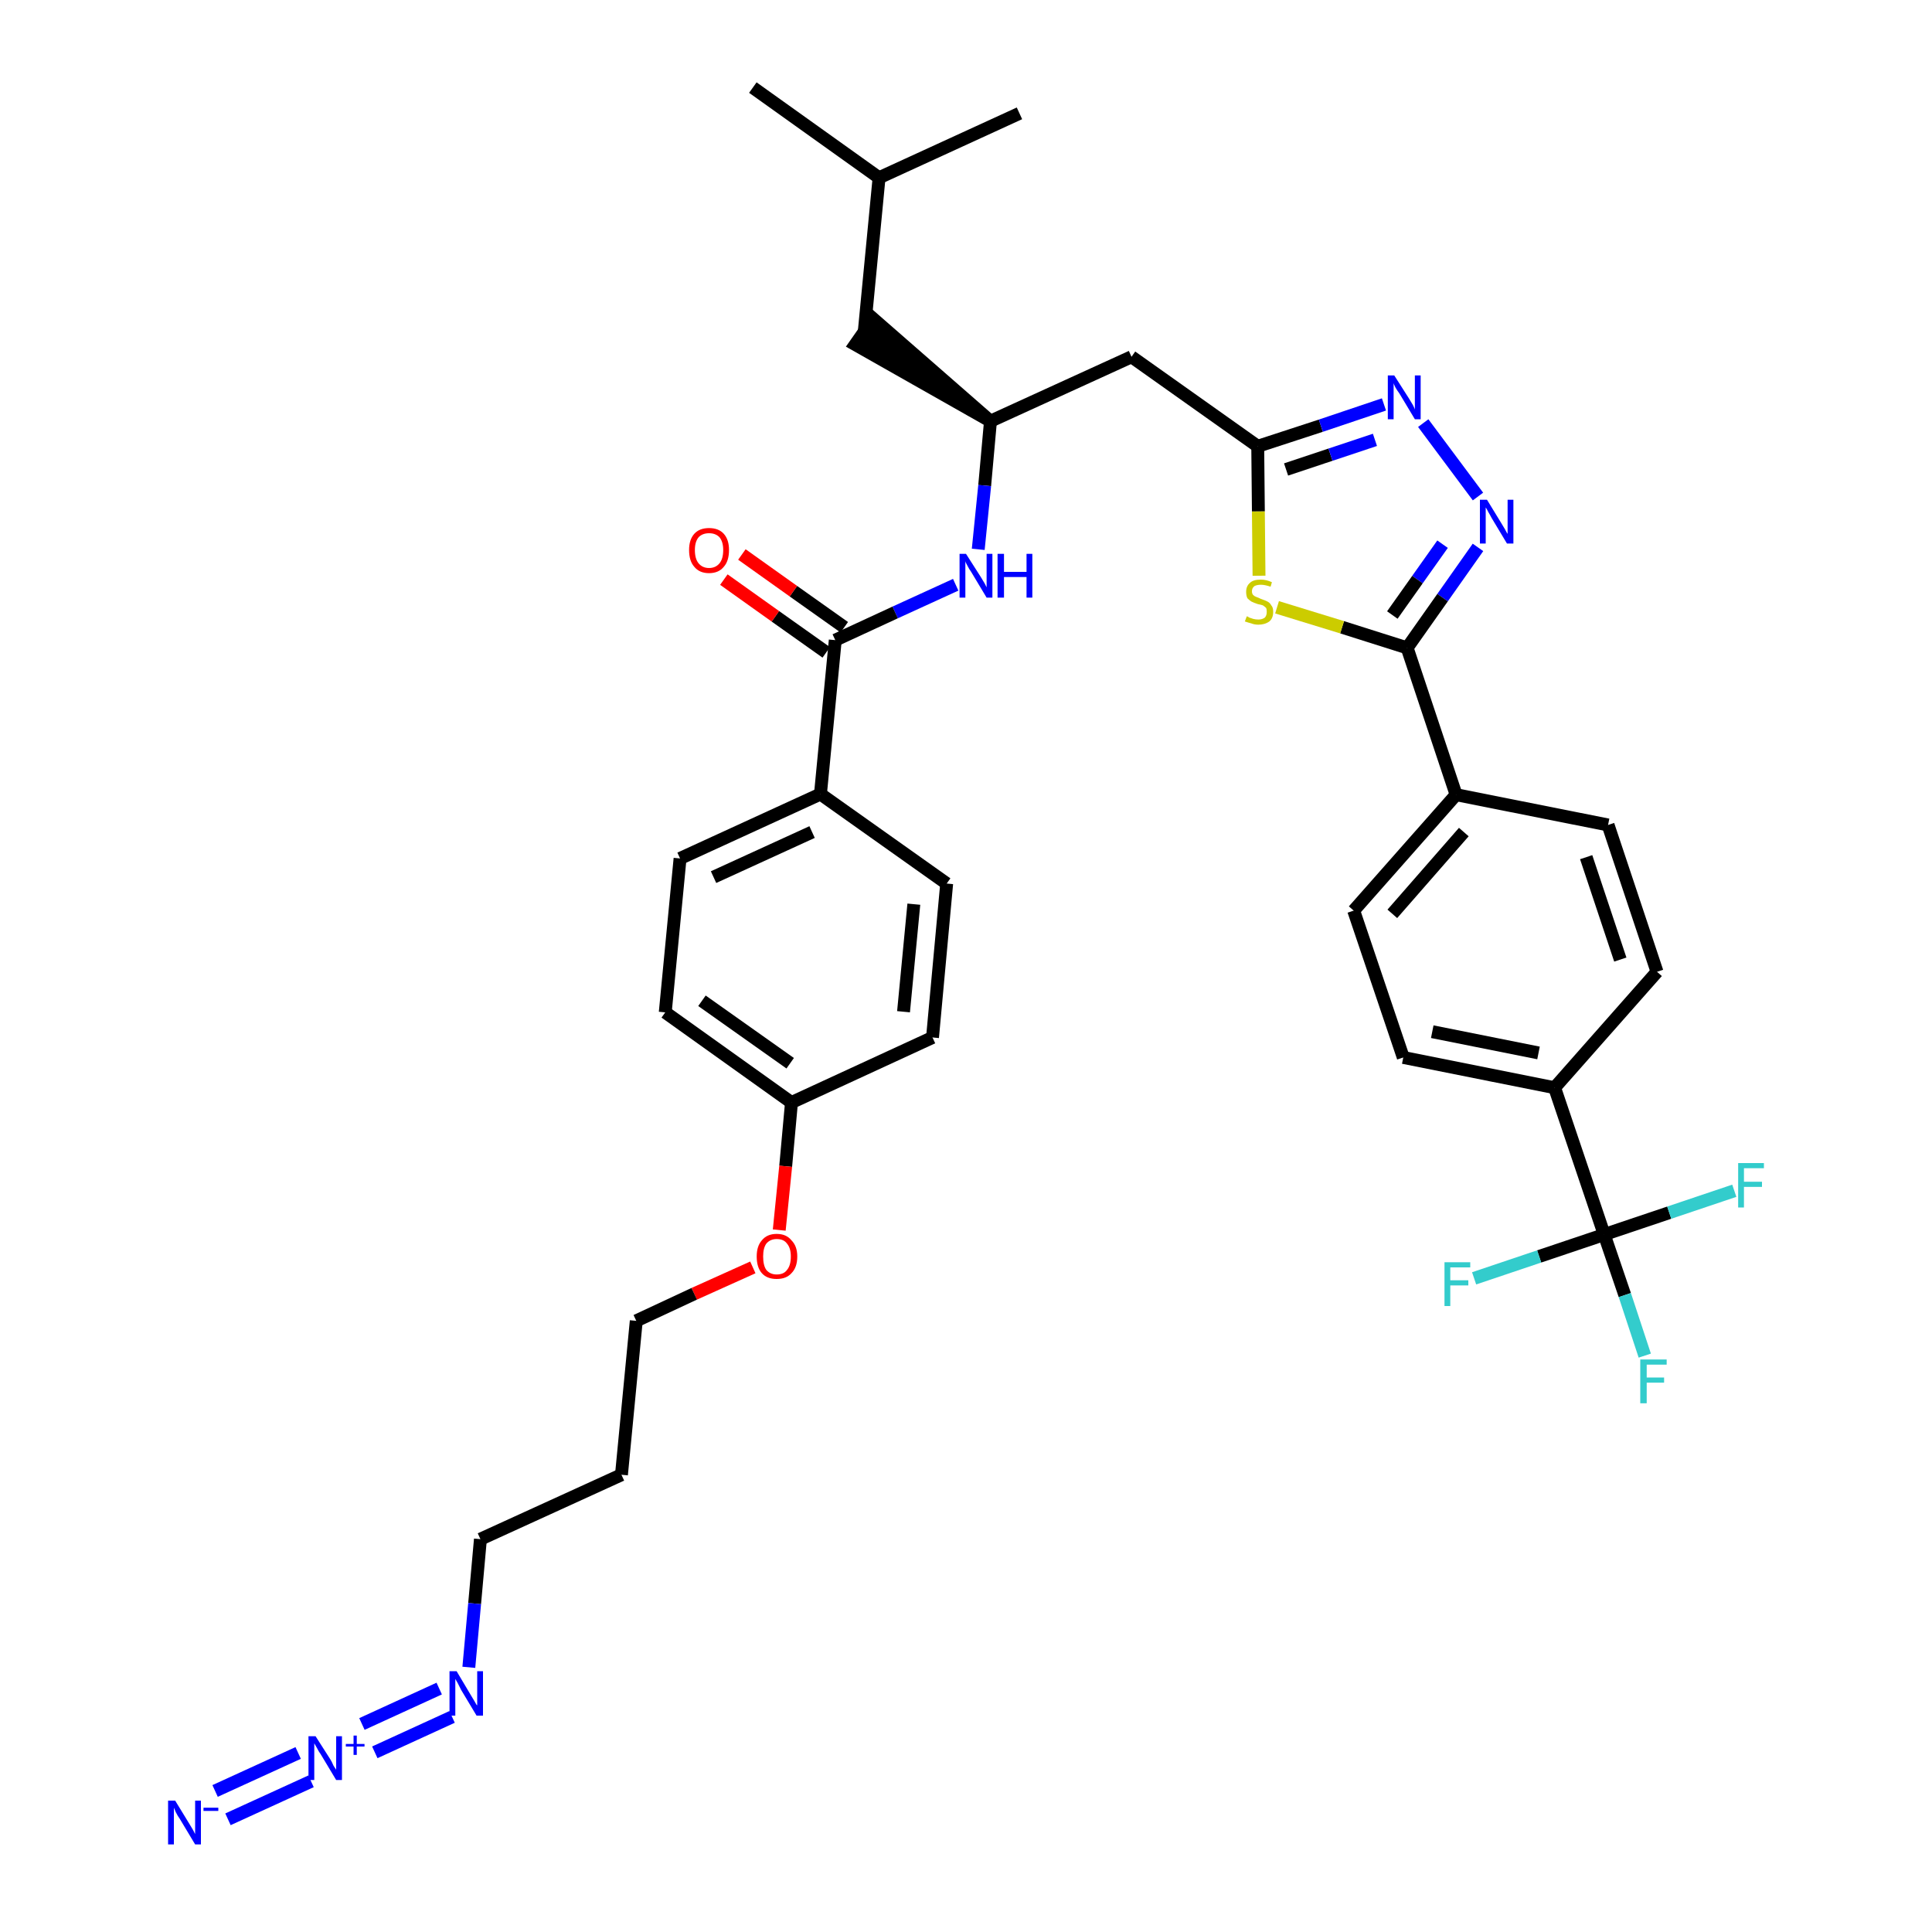 <?xml version='1.0' encoding='iso-8859-1'?>
<svg version='1.1' baseProfile='full'
              xmlns='http://www.w3.org/2000/svg'
                      xmlns:rdkit='http://www.rdkit.org/xml'
                      xmlns:xlink='http://www.w3.org/1999/xlink'
                  xml:space='preserve'
width='300px' height='300px' viewBox='0 0 300 300'>
<!-- END OF HEADER -->
<path class='bond-0 atom-0 atom-1' d='M 116.9,13.6 L 136.5,27.6' style='fill:none;fill-rule:evenodd;stroke:#000000;stroke-width:2.0px;stroke-linecap:butt;stroke-linejoin:miter;stroke-opacity:1' />
<path class='bond-1 atom-1 atom-2' d='M 136.5,27.6 L 158.3,17.6' style='fill:none;fill-rule:evenodd;stroke:#000000;stroke-width:2.0px;stroke-linecap:butt;stroke-linejoin:miter;stroke-opacity:1' />
<path class='bond-2 atom-1 atom-3' d='M 136.5,27.6 L 134.2,51.5' style='fill:none;fill-rule:evenodd;stroke:#000000;stroke-width:2.0px;stroke-linecap:butt;stroke-linejoin:miter;stroke-opacity:1' />
<path class='bond-3 atom-4 atom-3' d='M 153.8,65.4 L 135.6,49.5 L 132.8,53.5 Z' style='fill:#000000;fill-rule:evenodd;fill-opacity:1;stroke:#000000;stroke-width:2.0px;stroke-linecap:butt;stroke-linejoin:miter;stroke-opacity:1;' />
<path class='bond-4 atom-4 atom-5' d='M 153.8,65.4 L 175.7,55.4' style='fill:none;fill-rule:evenodd;stroke:#000000;stroke-width:2.0px;stroke-linecap:butt;stroke-linejoin:miter;stroke-opacity:1' />
<path class='bond-20 atom-4 atom-21' d='M 153.8,65.4 L 152.9,75.4' style='fill:none;fill-rule:evenodd;stroke:#000000;stroke-width:2.0px;stroke-linecap:butt;stroke-linejoin:miter;stroke-opacity:1' />
<path class='bond-20 atom-4 atom-21' d='M 152.9,75.4 L 151.9,85.3' style='fill:none;fill-rule:evenodd;stroke:#0000FF;stroke-width:2.0px;stroke-linecap:butt;stroke-linejoin:miter;stroke-opacity:1' />
<path class='bond-5 atom-5 atom-6' d='M 175.7,55.4 L 195.3,69.3' style='fill:none;fill-rule:evenodd;stroke:#000000;stroke-width:2.0px;stroke-linecap:butt;stroke-linejoin:miter;stroke-opacity:1' />
<path class='bond-6 atom-6 atom-7' d='M 195.3,69.3 L 205.1,66.1' style='fill:none;fill-rule:evenodd;stroke:#000000;stroke-width:2.0px;stroke-linecap:butt;stroke-linejoin:miter;stroke-opacity:1' />
<path class='bond-6 atom-6 atom-7' d='M 205.1,66.1 L 214.9,62.8' style='fill:none;fill-rule:evenodd;stroke:#0000FF;stroke-width:2.0px;stroke-linecap:butt;stroke-linejoin:miter;stroke-opacity:1' />
<path class='bond-6 atom-6 atom-7' d='M 199.7,72.9 L 206.6,70.6' style='fill:none;fill-rule:evenodd;stroke:#000000;stroke-width:2.0px;stroke-linecap:butt;stroke-linejoin:miter;stroke-opacity:1' />
<path class='bond-6 atom-6 atom-7' d='M 206.6,70.6 L 213.5,68.3' style='fill:none;fill-rule:evenodd;stroke:#0000FF;stroke-width:2.0px;stroke-linecap:butt;stroke-linejoin:miter;stroke-opacity:1' />
<path class='bond-36 atom-20 atom-6' d='M 195.5,89.4 L 195.4,79.4' style='fill:none;fill-rule:evenodd;stroke:#CCCC00;stroke-width:2.0px;stroke-linecap:butt;stroke-linejoin:miter;stroke-opacity:1' />
<path class='bond-36 atom-20 atom-6' d='M 195.4,79.4 L 195.3,69.3' style='fill:none;fill-rule:evenodd;stroke:#000000;stroke-width:2.0px;stroke-linecap:butt;stroke-linejoin:miter;stroke-opacity:1' />
<path class='bond-7 atom-7 atom-8' d='M 221.0,65.7 L 229.5,77.1' style='fill:none;fill-rule:evenodd;stroke:#0000FF;stroke-width:2.0px;stroke-linecap:butt;stroke-linejoin:miter;stroke-opacity:1' />
<path class='bond-8 atom-8 atom-9' d='M 229.5,85.0 L 224.0,92.8' style='fill:none;fill-rule:evenodd;stroke:#0000FF;stroke-width:2.0px;stroke-linecap:butt;stroke-linejoin:miter;stroke-opacity:1' />
<path class='bond-8 atom-8 atom-9' d='M 224.0,92.8 L 218.5,100.6' style='fill:none;fill-rule:evenodd;stroke:#000000;stroke-width:2.0px;stroke-linecap:butt;stroke-linejoin:miter;stroke-opacity:1' />
<path class='bond-8 atom-8 atom-9' d='M 224.0,84.5 L 220.1,90.0' style='fill:none;fill-rule:evenodd;stroke:#0000FF;stroke-width:2.0px;stroke-linecap:butt;stroke-linejoin:miter;stroke-opacity:1' />
<path class='bond-8 atom-8 atom-9' d='M 220.1,90.0 L 216.2,95.5' style='fill:none;fill-rule:evenodd;stroke:#000000;stroke-width:2.0px;stroke-linecap:butt;stroke-linejoin:miter;stroke-opacity:1' />
<path class='bond-9 atom-9 atom-10' d='M 218.5,100.6 L 226.1,123.4' style='fill:none;fill-rule:evenodd;stroke:#000000;stroke-width:2.0px;stroke-linecap:butt;stroke-linejoin:miter;stroke-opacity:1' />
<path class='bond-19 atom-9 atom-20' d='M 218.5,100.6 L 208.4,97.4' style='fill:none;fill-rule:evenodd;stroke:#000000;stroke-width:2.0px;stroke-linecap:butt;stroke-linejoin:miter;stroke-opacity:1' />
<path class='bond-19 atom-9 atom-20' d='M 208.4,97.4 L 198.3,94.3' style='fill:none;fill-rule:evenodd;stroke:#CCCC00;stroke-width:2.0px;stroke-linecap:butt;stroke-linejoin:miter;stroke-opacity:1' />
<path class='bond-10 atom-10 atom-11' d='M 226.1,123.4 L 210.2,141.4' style='fill:none;fill-rule:evenodd;stroke:#000000;stroke-width:2.0px;stroke-linecap:butt;stroke-linejoin:miter;stroke-opacity:1' />
<path class='bond-10 atom-10 atom-11' d='M 227.3,129.2 L 216.2,141.9' style='fill:none;fill-rule:evenodd;stroke:#000000;stroke-width:2.0px;stroke-linecap:butt;stroke-linejoin:miter;stroke-opacity:1' />
<path class='bond-38 atom-19 atom-10' d='M 249.7,128.1 L 226.1,123.4' style='fill:none;fill-rule:evenodd;stroke:#000000;stroke-width:2.0px;stroke-linecap:butt;stroke-linejoin:miter;stroke-opacity:1' />
<path class='bond-11 atom-11 atom-12' d='M 210.2,141.4 L 217.9,164.2' style='fill:none;fill-rule:evenodd;stroke:#000000;stroke-width:2.0px;stroke-linecap:butt;stroke-linejoin:miter;stroke-opacity:1' />
<path class='bond-12 atom-12 atom-13' d='M 217.9,164.2 L 241.4,168.9' style='fill:none;fill-rule:evenodd;stroke:#000000;stroke-width:2.0px;stroke-linecap:butt;stroke-linejoin:miter;stroke-opacity:1' />
<path class='bond-12 atom-12 atom-13' d='M 222.4,160.2 L 238.9,163.5' style='fill:none;fill-rule:evenodd;stroke:#000000;stroke-width:2.0px;stroke-linecap:butt;stroke-linejoin:miter;stroke-opacity:1' />
<path class='bond-13 atom-13 atom-14' d='M 241.4,168.9 L 249.1,191.7' style='fill:none;fill-rule:evenodd;stroke:#000000;stroke-width:2.0px;stroke-linecap:butt;stroke-linejoin:miter;stroke-opacity:1' />
<path class='bond-17 atom-13 atom-18' d='M 241.4,168.9 L 257.3,150.9' style='fill:none;fill-rule:evenodd;stroke:#000000;stroke-width:2.0px;stroke-linecap:butt;stroke-linejoin:miter;stroke-opacity:1' />
<path class='bond-14 atom-14 atom-15' d='M 249.1,191.7 L 252.3,201.1' style='fill:none;fill-rule:evenodd;stroke:#000000;stroke-width:2.0px;stroke-linecap:butt;stroke-linejoin:miter;stroke-opacity:1' />
<path class='bond-14 atom-14 atom-15' d='M 252.3,201.1 L 255.4,210.5' style='fill:none;fill-rule:evenodd;stroke:#33CCCC;stroke-width:2.0px;stroke-linecap:butt;stroke-linejoin:miter;stroke-opacity:1' />
<path class='bond-15 atom-14 atom-16' d='M 249.1,191.7 L 239.0,195.1' style='fill:none;fill-rule:evenodd;stroke:#000000;stroke-width:2.0px;stroke-linecap:butt;stroke-linejoin:miter;stroke-opacity:1' />
<path class='bond-15 atom-14 atom-16' d='M 239.0,195.1 L 228.9,198.5' style='fill:none;fill-rule:evenodd;stroke:#33CCCC;stroke-width:2.0px;stroke-linecap:butt;stroke-linejoin:miter;stroke-opacity:1' />
<path class='bond-16 atom-14 atom-17' d='M 249.1,191.7 L 259.2,188.3' style='fill:none;fill-rule:evenodd;stroke:#000000;stroke-width:2.0px;stroke-linecap:butt;stroke-linejoin:miter;stroke-opacity:1' />
<path class='bond-16 atom-14 atom-17' d='M 259.2,188.3 L 269.3,184.9' style='fill:none;fill-rule:evenodd;stroke:#33CCCC;stroke-width:2.0px;stroke-linecap:butt;stroke-linejoin:miter;stroke-opacity:1' />
<path class='bond-18 atom-18 atom-19' d='M 257.3,150.9 L 249.7,128.1' style='fill:none;fill-rule:evenodd;stroke:#000000;stroke-width:2.0px;stroke-linecap:butt;stroke-linejoin:miter;stroke-opacity:1' />
<path class='bond-18 atom-18 atom-19' d='M 251.6,149.0 L 246.3,133.1' style='fill:none;fill-rule:evenodd;stroke:#000000;stroke-width:2.0px;stroke-linecap:butt;stroke-linejoin:miter;stroke-opacity:1' />
<path class='bond-21 atom-21 atom-22' d='M 148.4,90.8 L 139.0,95.1' style='fill:none;fill-rule:evenodd;stroke:#0000FF;stroke-width:2.0px;stroke-linecap:butt;stroke-linejoin:miter;stroke-opacity:1' />
<path class='bond-21 atom-21 atom-22' d='M 139.0,95.1 L 129.7,99.4' style='fill:none;fill-rule:evenodd;stroke:#000000;stroke-width:2.0px;stroke-linecap:butt;stroke-linejoin:miter;stroke-opacity:1' />
<path class='bond-22 atom-22 atom-23' d='M 131.1,97.4 L 123.2,91.8' style='fill:none;fill-rule:evenodd;stroke:#000000;stroke-width:2.0px;stroke-linecap:butt;stroke-linejoin:miter;stroke-opacity:1' />
<path class='bond-22 atom-22 atom-23' d='M 123.2,91.8 L 115.2,86.1' style='fill:none;fill-rule:evenodd;stroke:#FF0000;stroke-width:2.0px;stroke-linecap:butt;stroke-linejoin:miter;stroke-opacity:1' />
<path class='bond-22 atom-22 atom-23' d='M 128.3,101.3 L 120.4,95.7' style='fill:none;fill-rule:evenodd;stroke:#000000;stroke-width:2.0px;stroke-linecap:butt;stroke-linejoin:miter;stroke-opacity:1' />
<path class='bond-22 atom-22 atom-23' d='M 120.4,95.7 L 112.4,90.0' style='fill:none;fill-rule:evenodd;stroke:#FF0000;stroke-width:2.0px;stroke-linecap:butt;stroke-linejoin:miter;stroke-opacity:1' />
<path class='bond-23 atom-22 atom-24' d='M 129.7,99.4 L 127.4,123.3' style='fill:none;fill-rule:evenodd;stroke:#000000;stroke-width:2.0px;stroke-linecap:butt;stroke-linejoin:miter;stroke-opacity:1' />
<path class='bond-24 atom-24 atom-25' d='M 127.4,123.3 L 105.6,133.3' style='fill:none;fill-rule:evenodd;stroke:#000000;stroke-width:2.0px;stroke-linecap:butt;stroke-linejoin:miter;stroke-opacity:1' />
<path class='bond-24 atom-24 atom-25' d='M 126.1,129.2 L 110.8,136.2' style='fill:none;fill-rule:evenodd;stroke:#000000;stroke-width:2.0px;stroke-linecap:butt;stroke-linejoin:miter;stroke-opacity:1' />
<path class='bond-37 atom-36 atom-24' d='M 147.0,137.2 L 127.4,123.3' style='fill:none;fill-rule:evenodd;stroke:#000000;stroke-width:2.0px;stroke-linecap:butt;stroke-linejoin:miter;stroke-opacity:1' />
<path class='bond-25 atom-25 atom-26' d='M 105.6,133.3 L 103.3,157.2' style='fill:none;fill-rule:evenodd;stroke:#000000;stroke-width:2.0px;stroke-linecap:butt;stroke-linejoin:miter;stroke-opacity:1' />
<path class='bond-26 atom-26 atom-27' d='M 103.3,157.2 L 122.9,171.2' style='fill:none;fill-rule:evenodd;stroke:#000000;stroke-width:2.0px;stroke-linecap:butt;stroke-linejoin:miter;stroke-opacity:1' />
<path class='bond-26 atom-26 atom-27' d='M 109.0,155.4 L 122.7,165.1' style='fill:none;fill-rule:evenodd;stroke:#000000;stroke-width:2.0px;stroke-linecap:butt;stroke-linejoin:miter;stroke-opacity:1' />
<path class='bond-27 atom-27 atom-28' d='M 122.9,171.2 L 122.0,181.1' style='fill:none;fill-rule:evenodd;stroke:#000000;stroke-width:2.0px;stroke-linecap:butt;stroke-linejoin:miter;stroke-opacity:1' />
<path class='bond-27 atom-27 atom-28' d='M 122.0,181.1 L 121.0,191.0' style='fill:none;fill-rule:evenodd;stroke:#FF0000;stroke-width:2.0px;stroke-linecap:butt;stroke-linejoin:miter;stroke-opacity:1' />
<path class='bond-34 atom-27 atom-35' d='M 122.9,171.2 L 144.8,161.1' style='fill:none;fill-rule:evenodd;stroke:#000000;stroke-width:2.0px;stroke-linecap:butt;stroke-linejoin:miter;stroke-opacity:1' />
<path class='bond-28 atom-28 atom-29' d='M 116.9,196.8 L 107.8,200.9' style='fill:none;fill-rule:evenodd;stroke:#FF0000;stroke-width:2.0px;stroke-linecap:butt;stroke-linejoin:miter;stroke-opacity:1' />
<path class='bond-28 atom-28 atom-29' d='M 107.8,200.9 L 98.8,205.1' style='fill:none;fill-rule:evenodd;stroke:#000000;stroke-width:2.0px;stroke-linecap:butt;stroke-linejoin:miter;stroke-opacity:1' />
<path class='bond-29 atom-29 atom-30' d='M 98.8,205.1 L 96.5,229.0' style='fill:none;fill-rule:evenodd;stroke:#000000;stroke-width:2.0px;stroke-linecap:butt;stroke-linejoin:miter;stroke-opacity:1' />
<path class='bond-30 atom-30 atom-31' d='M 96.5,229.0 L 74.6,239.0' style='fill:none;fill-rule:evenodd;stroke:#000000;stroke-width:2.0px;stroke-linecap:butt;stroke-linejoin:miter;stroke-opacity:1' />
<path class='bond-31 atom-31 atom-32' d='M 74.6,239.0 L 73.7,249.0' style='fill:none;fill-rule:evenodd;stroke:#000000;stroke-width:2.0px;stroke-linecap:butt;stroke-linejoin:miter;stroke-opacity:1' />
<path class='bond-31 atom-31 atom-32' d='M 73.7,249.0 L 72.8,258.9' style='fill:none;fill-rule:evenodd;stroke:#0000FF;stroke-width:2.0px;stroke-linecap:butt;stroke-linejoin:miter;stroke-opacity:1' />
<path class='bond-32 atom-32 atom-33' d='M 68.2,262.2 L 56.2,267.7' style='fill:none;fill-rule:evenodd;stroke:#0000FF;stroke-width:2.0px;stroke-linecap:butt;stroke-linejoin:miter;stroke-opacity:1' />
<path class='bond-32 atom-32 atom-33' d='M 70.2,266.6 L 58.2,272.1' style='fill:none;fill-rule:evenodd;stroke:#0000FF;stroke-width:2.0px;stroke-linecap:butt;stroke-linejoin:miter;stroke-opacity:1' />
<path class='bond-33 atom-33 atom-34' d='M 46.3,272.2 L 33.4,278.1' style='fill:none;fill-rule:evenodd;stroke:#0000FF;stroke-width:2.0px;stroke-linecap:butt;stroke-linejoin:miter;stroke-opacity:1' />
<path class='bond-33 atom-33 atom-34' d='M 48.3,276.6 L 35.4,282.5' style='fill:none;fill-rule:evenodd;stroke:#0000FF;stroke-width:2.0px;stroke-linecap:butt;stroke-linejoin:miter;stroke-opacity:1' />
<path class='bond-35 atom-35 atom-36' d='M 144.8,161.1 L 147.0,137.2' style='fill:none;fill-rule:evenodd;stroke:#000000;stroke-width:2.0px;stroke-linecap:butt;stroke-linejoin:miter;stroke-opacity:1' />
<path class='bond-35 atom-35 atom-36' d='M 140.3,157.1 L 141.9,140.4' style='fill:none;fill-rule:evenodd;stroke:#000000;stroke-width:2.0px;stroke-linecap:butt;stroke-linejoin:miter;stroke-opacity:1' />
<path  class='atom-7' d='M 216.5 58.3
L 218.8 61.9
Q 219.0 62.2, 219.4 62.9
Q 219.7 63.5, 219.7 63.6
L 219.7 58.3
L 220.6 58.3
L 220.6 65.1
L 219.7 65.1
L 217.3 61.1
Q 217.0 60.7, 216.7 60.2
Q 216.4 59.6, 216.4 59.5
L 216.4 65.1
L 215.5 65.1
L 215.5 58.3
L 216.5 58.3
' fill='#0000FF'/>
<path  class='atom-8' d='M 230.9 77.6
L 233.1 81.2
Q 233.3 81.5, 233.7 82.2
Q 234.0 82.8, 234.1 82.9
L 234.1 77.6
L 235.0 77.6
L 235.0 84.4
L 234.0 84.4
L 231.6 80.4
Q 231.4 80.0, 231.1 79.5
Q 230.8 78.9, 230.7 78.8
L 230.7 84.4
L 229.8 84.4
L 229.8 77.6
L 230.9 77.6
' fill='#0000FF'/>
<path  class='atom-15' d='M 254.7 211.1
L 258.8 211.1
L 258.8 211.9
L 255.7 211.9
L 255.7 213.9
L 258.4 213.9
L 258.4 214.7
L 255.7 214.7
L 255.7 217.9
L 254.7 217.9
L 254.7 211.1
' fill='#33CCCC'/>
<path  class='atom-16' d='M 224.3 196.0
L 228.3 196.0
L 228.3 196.8
L 225.2 196.8
L 225.2 198.8
L 228.0 198.8
L 228.0 199.6
L 225.2 199.6
L 225.2 202.8
L 224.3 202.8
L 224.3 196.0
' fill='#33CCCC'/>
<path  class='atom-17' d='M 269.9 180.6
L 273.9 180.6
L 273.9 181.4
L 270.8 181.4
L 270.8 183.5
L 273.6 183.5
L 273.6 184.3
L 270.8 184.3
L 270.8 187.5
L 269.9 187.5
L 269.9 180.6
' fill='#33CCCC'/>
<path  class='atom-20' d='M 193.6 95.7
Q 193.7 95.7, 194.0 95.9
Q 194.3 96.0, 194.6 96.1
Q 195.0 96.2, 195.4 96.2
Q 196.0 96.2, 196.4 95.9
Q 196.7 95.6, 196.7 95.0
Q 196.7 94.6, 196.6 94.4
Q 196.4 94.2, 196.1 94.0
Q 195.8 93.9, 195.3 93.8
Q 194.7 93.6, 194.3 93.4
Q 194.0 93.2, 193.7 92.9
Q 193.5 92.5, 193.5 91.9
Q 193.5 91.0, 194.1 90.5
Q 194.6 90.0, 195.8 90.0
Q 196.6 90.0, 197.5 90.4
L 197.3 91.1
Q 196.4 90.8, 195.8 90.8
Q 195.2 90.8, 194.8 91.0
Q 194.4 91.3, 194.4 91.8
Q 194.4 92.2, 194.6 92.4
Q 194.8 92.6, 195.1 92.7
Q 195.4 92.8, 195.8 93.0
Q 196.4 93.2, 196.8 93.4
Q 197.2 93.6, 197.4 94.0
Q 197.7 94.3, 197.7 95.0
Q 197.7 96.0, 197.1 96.5
Q 196.4 97.0, 195.4 97.0
Q 194.8 97.0, 194.3 96.8
Q 193.9 96.7, 193.3 96.5
L 193.6 95.7
' fill='#CCCC00'/>
<path  class='atom-21' d='M 150.0 86.0
L 152.3 89.6
Q 152.5 89.9, 152.9 90.6
Q 153.2 91.2, 153.2 91.2
L 153.2 86.0
L 154.1 86.0
L 154.1 92.8
L 153.2 92.8
L 150.8 88.8
Q 150.5 88.4, 150.2 87.8
Q 149.9 87.3, 149.9 87.1
L 149.9 92.8
L 149.0 92.8
L 149.0 86.0
L 150.0 86.0
' fill='#0000FF'/>
<path  class='atom-21' d='M 154.9 86.0
L 155.9 86.0
L 155.9 88.8
L 159.4 88.8
L 159.4 86.0
L 160.3 86.0
L 160.3 92.8
L 159.4 92.8
L 159.4 89.6
L 155.9 89.6
L 155.9 92.8
L 154.9 92.8
L 154.9 86.0
' fill='#0000FF'/>
<path  class='atom-23' d='M 107.0 85.4
Q 107.0 83.8, 107.8 82.9
Q 108.6 82.0, 110.1 82.0
Q 111.6 82.0, 112.4 82.9
Q 113.2 83.8, 113.2 85.4
Q 113.2 87.1, 112.4 88.0
Q 111.6 89.0, 110.1 89.0
Q 108.6 89.0, 107.8 88.0
Q 107.0 87.1, 107.0 85.4
M 110.1 88.2
Q 111.1 88.2, 111.7 87.5
Q 112.3 86.8, 112.3 85.4
Q 112.3 84.1, 111.7 83.4
Q 111.1 82.8, 110.1 82.8
Q 109.1 82.8, 108.5 83.4
Q 107.9 84.1, 107.9 85.4
Q 107.9 86.8, 108.5 87.5
Q 109.1 88.2, 110.1 88.2
' fill='#FF0000'/>
<path  class='atom-28' d='M 117.5 195.1
Q 117.5 193.5, 118.3 192.6
Q 119.1 191.6, 120.6 191.6
Q 122.1 191.6, 122.9 192.6
Q 123.8 193.5, 123.8 195.1
Q 123.8 196.8, 122.9 197.7
Q 122.1 198.6, 120.6 198.6
Q 119.1 198.6, 118.3 197.7
Q 117.5 196.8, 117.5 195.1
M 120.6 197.9
Q 121.7 197.9, 122.2 197.2
Q 122.8 196.5, 122.8 195.1
Q 122.8 193.8, 122.2 193.1
Q 121.7 192.4, 120.6 192.4
Q 119.6 192.4, 119.0 193.1
Q 118.5 193.8, 118.5 195.1
Q 118.5 196.5, 119.0 197.2
Q 119.6 197.9, 120.6 197.9
' fill='#FF0000'/>
<path  class='atom-32' d='M 70.9 259.5
L 73.1 263.2
Q 73.3 263.5, 73.7 264.2
Q 74.0 264.8, 74.1 264.8
L 74.1 259.5
L 75.0 259.5
L 75.0 266.4
L 74.0 266.4
L 71.6 262.4
Q 71.4 262.0, 71.1 261.4
Q 70.8 260.9, 70.7 260.7
L 70.7 266.4
L 69.8 266.4
L 69.8 259.5
L 70.9 259.5
' fill='#0000FF'/>
<path  class='atom-33' d='M 49.0 269.6
L 51.3 273.2
Q 51.5 273.5, 51.8 274.2
Q 52.2 274.8, 52.2 274.8
L 52.2 269.6
L 53.1 269.6
L 53.1 276.4
L 52.2 276.4
L 49.8 272.4
Q 49.5 272.0, 49.2 271.4
Q 48.9 270.9, 48.8 270.7
L 48.8 276.4
L 47.9 276.4
L 47.9 269.6
L 49.0 269.6
' fill='#0000FF'/>
<path  class='atom-33' d='M 53.7 270.8
L 54.9 270.8
L 54.9 269.5
L 55.4 269.5
L 55.4 270.8
L 56.6 270.8
L 56.6 271.2
L 55.4 271.2
L 55.4 272.5
L 54.9 272.5
L 54.9 271.2
L 53.7 271.2
L 53.7 270.8
' fill='#0000FF'/>
<path  class='atom-34' d='M 27.2 279.6
L 29.4 283.2
Q 29.6 283.5, 30.0 284.2
Q 30.3 284.8, 30.3 284.8
L 30.3 279.6
L 31.2 279.6
L 31.2 286.4
L 30.3 286.4
L 27.9 282.4
Q 27.6 282.0, 27.3 281.4
Q 27.1 280.9, 27.0 280.7
L 27.0 286.4
L 26.1 286.4
L 26.1 279.6
L 27.2 279.6
' fill='#0000FF'/>
<path  class='atom-34' d='M 31.6 280.7
L 33.9 280.7
L 33.9 281.2
L 31.6 281.2
L 31.6 280.7
' fill='#0000FF'/>
</svg>
